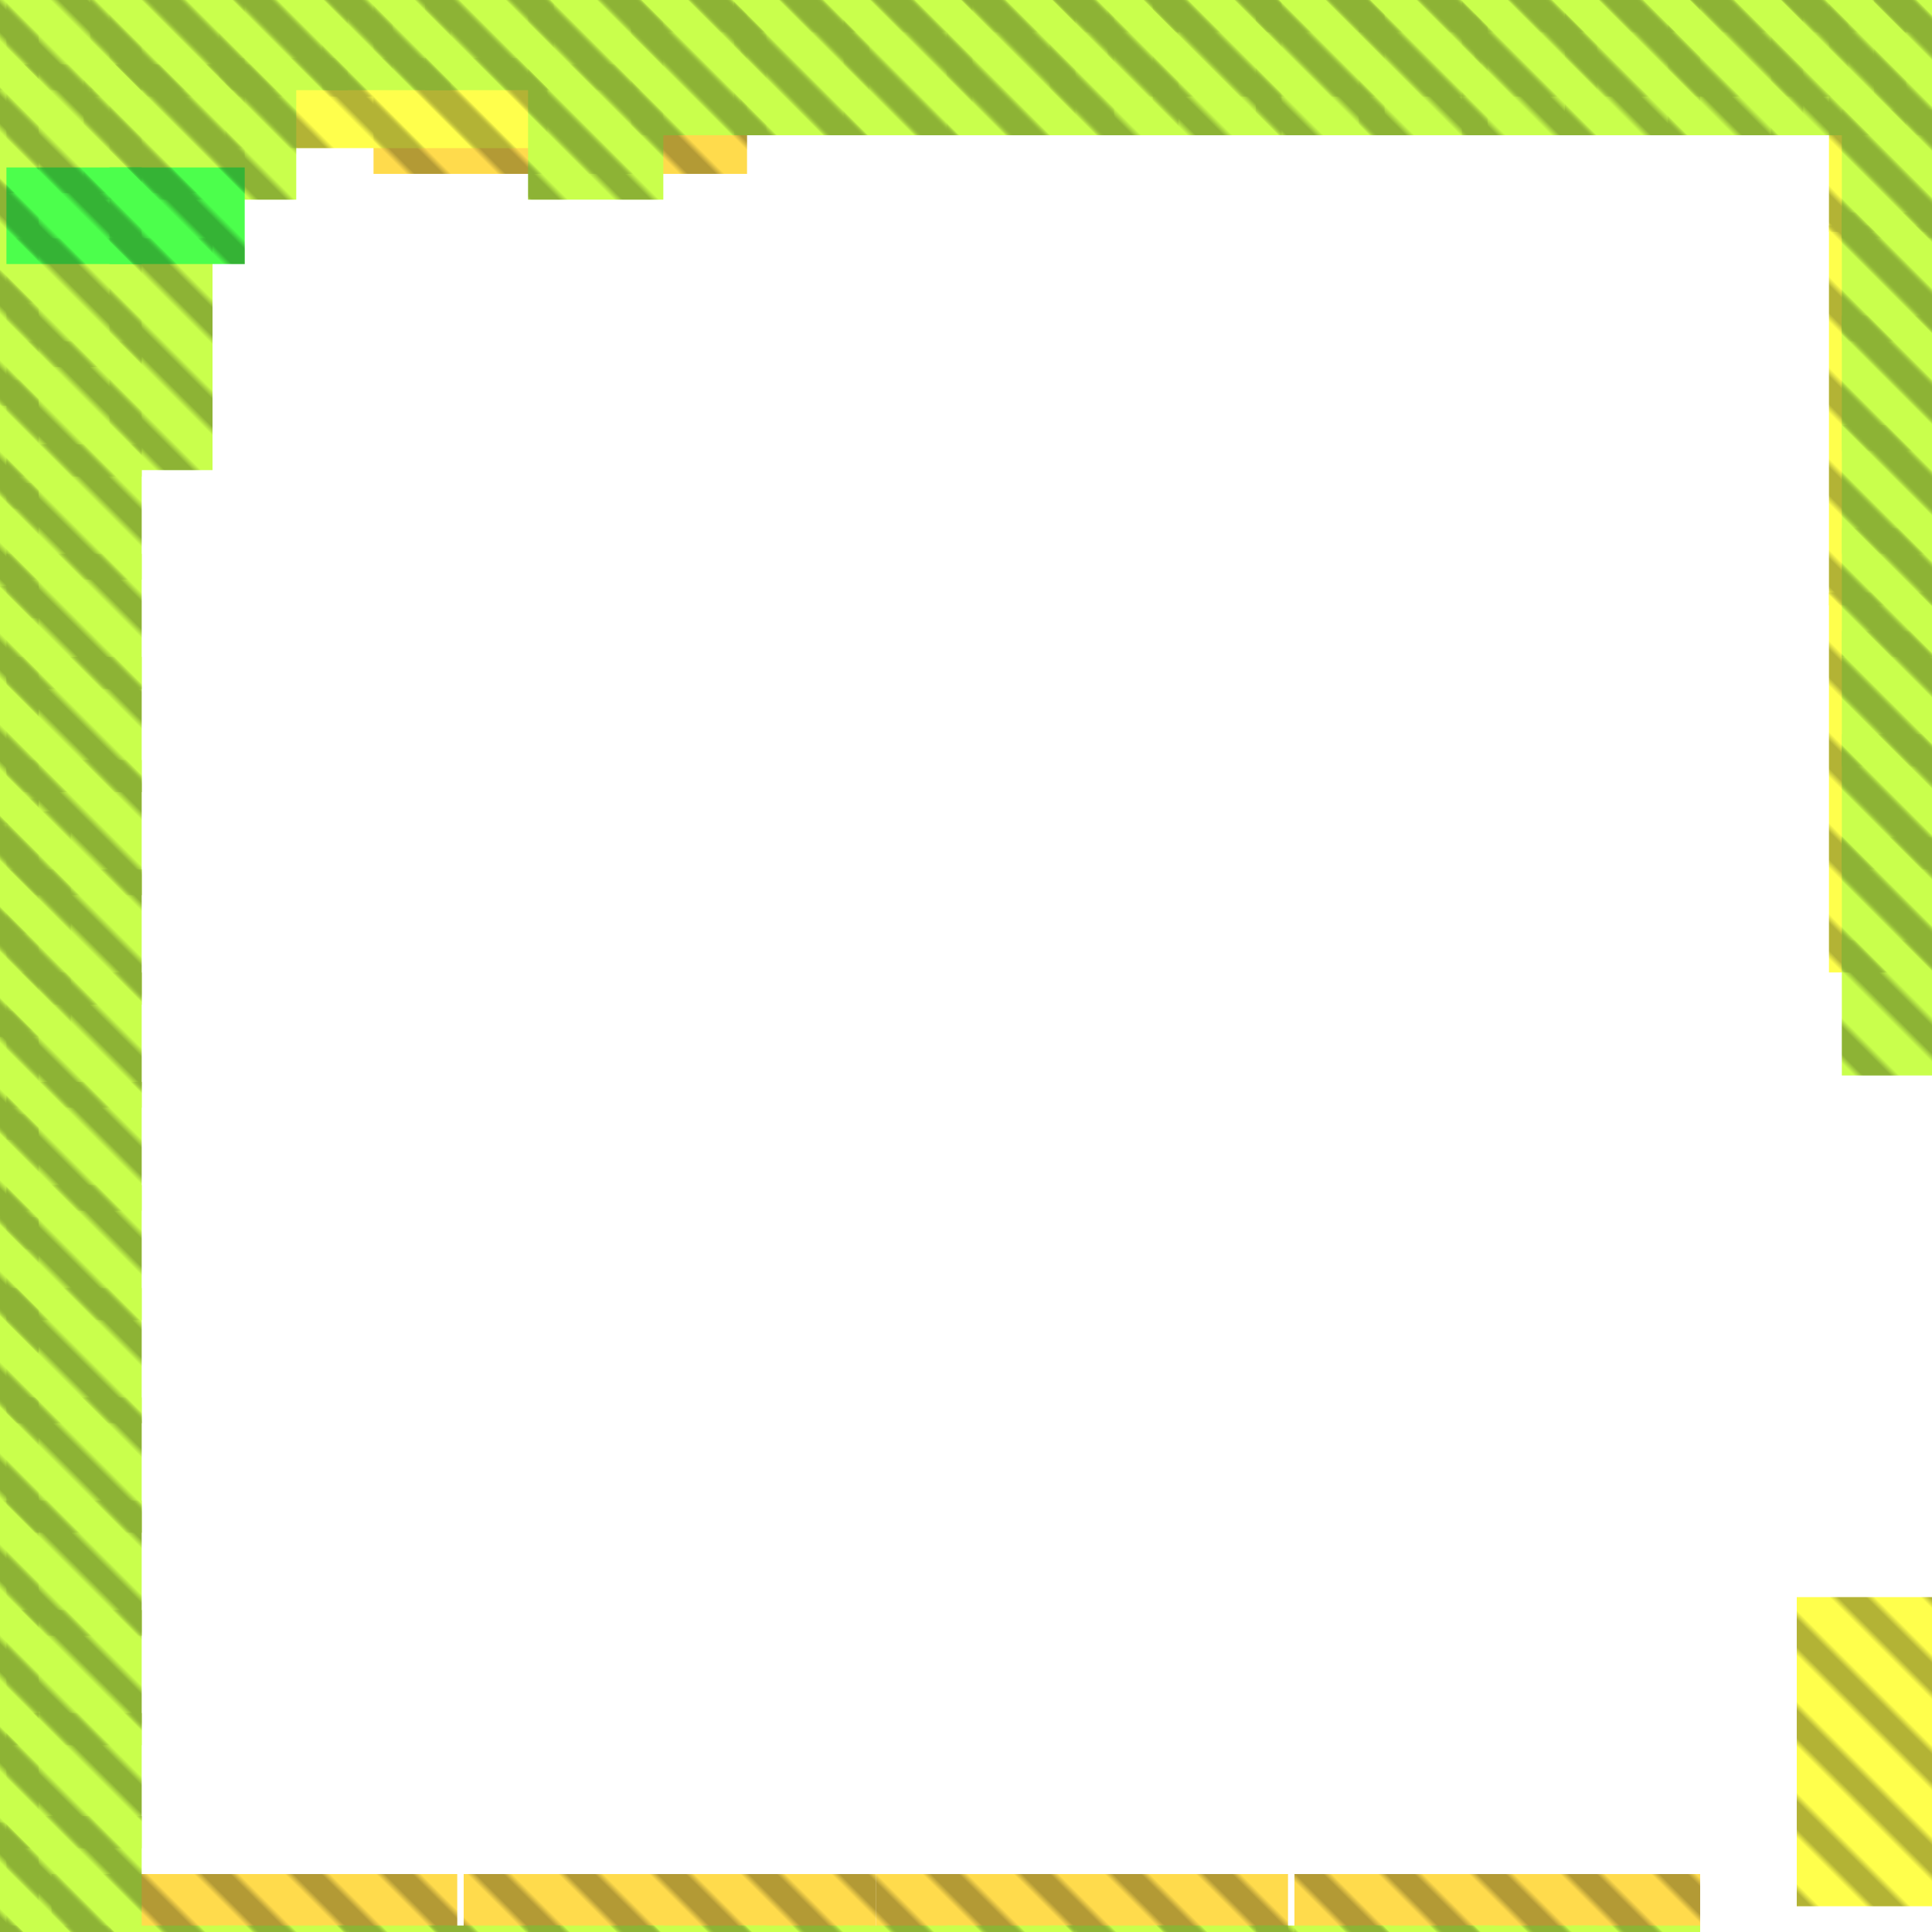 <?xml version="1.0" encoding="utf-8"?>
<svg xmlns="http://www.w3.org/2000/svg" width="300" height="300"
        viewBox="0 0 300 300" class="creatureMap" style="position:absolute;">
    <defs>
        <filter id="blur" x="-30%" y="-30%" width="160%" height="160%">
            <feGaussianBlur stdDeviation="3" />
        </filter>
        <pattern id="pattern-untameable" width="10" height="10" patternTransform="rotate(135)" patternUnits="userSpaceOnUse">
            <rect width="4" height="10" fill="black"></rect>
        </pattern>
        <filter id="groupStroke">
            <feFlood result="outsideColor" flood-color="black"/>
            <feMorphology in="SourceAlpha" operator="dilate" radius="2"/>
            <feComposite result="strokeoutline1" in="outsideColor" operator="in"/>
            <feComposite result="strokeoutline2" in="strokeoutline1" in2="SourceAlpha" operator="out"/>
            <feGaussianBlur in="strokeoutline2" result="strokeblur" stdDeviation="1"/>
        </filter>
        <style>
            .spawningMap-very-common { fill: #0F0; }
            .spawningMap-common { fill: #B2FF00; }
            .spawningMap-uncommon { fill: #FF0; }
            .spawningMap-very-uncommon { fill: #FC0; }
            .spawningMap-rare { fill: #F60; }
            .spawningMap-very-rare { fill: #F00; }
            .spawning-map-point { stroke:black; stroke-width:1; }
        </style>
    </defs>

<g filter="url(#blur)" opacity="0.7">
<g class="spawningMap-very-uncommon">
<rect x="58" y="0" width="58" height="27" />
<rect x="8" y="291" width="63" height="9" />
<rect x="201" y="291" width="63" height="9" />
<rect x="136" y="291" width="64" height="9" />
<rect x="72" y="291" width="64" height="9" />
</g>
<g class="spawningMap-uncommon">
<rect x="35" y="9" width="50" height="14" />
<rect x="115" y="0" width="58" height="21" />
<rect x="172" y="0" width="58" height="15" />
<rect x="229" y="0" width="58" height="15" />
<rect x="284" y="0" width="16" height="36" />
<rect x="284" y="35" width="16" height="59" />
<rect x="284" y="92" width="16" height="59" />
<rect x="0" y="126" width="11" height="34" />
<rect x="14" y="0" width="47" height="15" />
<rect x="279" y="248" width="21" height="48" />
</g>
<g class="spawningMap-common">
<rect x="286" y="33" width="14" height="20" />
<rect x="286" y="146" width="14" height="21" />
<rect x="0" y="26" width="6" height="21" />
<rect x="0" y="42" width="6" height="21" />
<rect x="0" y="59" width="6" height="20" />
<rect x="0" y="75" width="6" height="21" />
<rect x="0" y="91" width="6" height="21" />
<rect x="0" y="107" width="6" height="21" />
<rect x="0" y="124" width="6" height="21" />
<rect x="17" y="37" width="16" height="36" />
<rect x="66" y="299" width="21" height="1" />
<rect x="82" y="299" width="21" height="1" />
<rect x="99" y="299" width="20" height="1" />
<rect x="0" y="299" width="6" height="1" />
<rect x="244" y="299" width="20" height="1" />
<rect x="179" y="0" width="20" height="21" />
<rect x="211" y="299" width="21" height="1" />
<rect x="147" y="0" width="20" height="21" />
<rect x="17" y="10" width="21" height="20" />
<rect x="179" y="0" width="20" height="5" />
<rect x="82" y="0" width="21" height="14" />
<rect x="66" y="0" width="20" height="14" />
<rect x="50" y="0" width="20" height="14" />
<rect x="34" y="0" width="20" height="14" />
<rect x="17" y="0" width="21" height="14" />
<rect x="1" y="0" width="21" height="14" />
<rect x="98" y="0" width="21" height="5" />
<rect x="114" y="0" width="21" height="5" />
<rect x="131" y="0" width="20" height="5" />
<rect x="195" y="0" width="20" height="21" />
<rect x="195" y="0" width="20" height="5" />
<rect x="211" y="0" width="20" height="21" />
<rect x="211" y="0" width="20" height="5" />
<rect x="227" y="0" width="21" height="21" />
<rect x="227" y="0" width="21" height="5" />
<rect x="243" y="0" width="21" height="21" />
<rect x="243" y="0" width="21" height="5" />
<rect x="259" y="0" width="21" height="21" />
<rect x="259" y="0" width="21" height="5" />
<rect x="275" y="0" width="21" height="21" />
<rect x="275" y="0" width="21" height="5" />
<rect x="286" y="82" width="14" height="20" />
<rect x="286" y="98" width="14" height="21" />
<rect x="291" y="0" width="9" height="21" />
<rect x="291" y="0" width="9" height="5" />
<rect x="286" y="17" width="14" height="20" />
<rect x="1" y="10" width="21" height="20" />
<rect x="286" y="49" width="14" height="21" />
<rect x="286" y="114" width="14" height="21" />
<rect x="286" y="130" width="14" height="21" />
<rect x="1" y="37" width="21" height="20" />
<rect x="1" y="53" width="21" height="21" />
<rect x="1" y="69" width="21" height="21" />
<rect x="1" y="86" width="21" height="21" />
<rect x="1" y="102" width="21" height="21" />
<rect x="1" y="118" width="21" height="21" />
<rect x="1" y="135" width="21" height="21" />
<rect x="1" y="151" width="21" height="21" />
<rect x="286" y="66" width="14" height="20" />
<rect x="115" y="299" width="20" height="1" />
<rect x="131" y="299" width="20" height="1" />
<rect x="82" y="10" width="21" height="21" />
<rect x="1" y="168" width="21" height="20" />
<rect x="98" y="0" width="21" height="21" />
<rect x="147" y="299" width="20" height="1" />
<rect x="1" y="184" width="21" height="21" />
<rect x="163" y="299" width="21" height="1" />
<rect x="114" y="0" width="21" height="21" />
<rect x="179" y="299" width="21" height="1" />
<rect x="131" y="0" width="20" height="21" />
<rect x="195" y="299" width="21" height="1" />
<rect x="227" y="299" width="21" height="1" />
<rect x="1" y="233" width="21" height="21" />
<rect x="1" y="250" width="21" height="21" />
<rect x="147" y="0" width="20" height="5" />
<rect x="1" y="266" width="21" height="21" />
<rect x="1" y="282" width="21" height="18" />
<rect x="1" y="299" width="21" height="1" />
<rect x="17" y="299" width="21" height="1" />
<rect x="34" y="299" width="20" height="1" />
<rect x="50" y="299" width="20" height="1" />
<rect x="0" y="189" width="6" height="21" />
<rect x="0" y="140" width="6" height="21" />
<rect x="0" y="157" width="6" height="20" />
<rect x="0" y="173" width="6" height="21" />
<rect x="163" y="0" width="20" height="21" />
<rect x="0" y="10" width="6" height="20" />
<rect x="0" y="0" width="6" height="14" />
<rect x="1" y="200" width="21" height="21" />
<rect x="1" y="217" width="21" height="21" />
<rect x="0" y="200" width="6" height="21" />
<rect x="163" y="0" width="20" height="5" />
<rect x="0" y="217" width="6" height="21" />
<rect x="0" y="233" width="6" height="21" />
<rect x="0" y="250" width="6" height="21" />
<rect x="0" y="266" width="6" height="21" />
<rect x="0" y="283" width="6" height="17" />
<rect x="13" y="10" width="33" height="21" />
</g>
<g class="spawningMap-very-common">
<rect x="1" y="26" width="21" height="15" />
<rect x="17" y="26" width="21" height="15" />
</g>
</g>
<g fill="url(#pattern-untameable)" opacity="0.3">
<rect x="58" y="0" width="58" height="27"/>
<rect x="8" y="291" width="63" height="9"/>
<rect x="201" y="291" width="63" height="9"/>
<rect x="136" y="291" width="64" height="9"/>
<rect x="72" y="291" width="64" height="9"/>
<rect x="35" y="9" width="50" height="14"/>
<rect x="115" y="0" width="58" height="21"/>
<rect x="172" y="0" width="58" height="15"/>
<rect x="229" y="0" width="58" height="15"/>
<rect x="284" y="0" width="16" height="36"/>
<rect x="284" y="35" width="16" height="59"/>
<rect x="284" y="92" width="16" height="59"/>
<rect x="0" y="126" width="11" height="34"/>
<rect x="14" y="0" width="47" height="15"/>
<rect x="279" y="248" width="21" height="48"/>
<rect x="286" y="33" width="14" height="20"/>
<rect x="286" y="146" width="14" height="21"/>
<rect x="0" y="26" width="6" height="21"/>
<rect x="0" y="42" width="6" height="21"/>
<rect x="0" y="59" width="6" height="20"/>
<rect x="0" y="75" width="6" height="21"/>
<rect x="0" y="91" width="6" height="21"/>
<rect x="0" y="107" width="6" height="21"/>
<rect x="0" y="124" width="6" height="21"/>
<rect x="17" y="37" width="16" height="36"/>
<rect x="66" y="299" width="21" height="1"/>
<rect x="82" y="299" width="21" height="1"/>
<rect x="99" y="299" width="20" height="1"/>
<rect x="0" y="299" width="6" height="1"/>
<rect x="244" y="299" width="20" height="1"/>
<rect x="179" y="0" width="20" height="21"/>
<rect x="211" y="299" width="21" height="1"/>
<rect x="147" y="0" width="20" height="21"/>
<rect x="17" y="10" width="21" height="20"/>
<rect x="179" y="0" width="20" height="5"/>
<rect x="82" y="0" width="21" height="14"/>
<rect x="66" y="0" width="20" height="14"/>
<rect x="50" y="0" width="20" height="14"/>
<rect x="34" y="0" width="20" height="14"/>
<rect x="17" y="0" width="21" height="14"/>
<rect x="1" y="0" width="21" height="14"/>
<rect x="98" y="0" width="21" height="5"/>
<rect x="114" y="0" width="21" height="5"/>
<rect x="131" y="0" width="20" height="5"/>
<rect x="195" y="0" width="20" height="21"/>
<rect x="195" y="0" width="20" height="5"/>
<rect x="211" y="0" width="20" height="21"/>
<rect x="211" y="0" width="20" height="5"/>
<rect x="227" y="0" width="21" height="21"/>
<rect x="227" y="0" width="21" height="5"/>
<rect x="243" y="0" width="21" height="21"/>
<rect x="243" y="0" width="21" height="5"/>
<rect x="259" y="0" width="21" height="21"/>
<rect x="259" y="0" width="21" height="5"/>
<rect x="275" y="0" width="21" height="21"/>
<rect x="275" y="0" width="21" height="5"/>
<rect x="286" y="82" width="14" height="20"/>
<rect x="286" y="98" width="14" height="21"/>
<rect x="291" y="0" width="9" height="21"/>
<rect x="291" y="0" width="9" height="5"/>
<rect x="286" y="17" width="14" height="20"/>
<rect x="1" y="10" width="21" height="20"/>
<rect x="286" y="49" width="14" height="21"/>
<rect x="286" y="114" width="14" height="21"/>
<rect x="286" y="130" width="14" height="21"/>
<rect x="1" y="37" width="21" height="20"/>
<rect x="1" y="53" width="21" height="21"/>
<rect x="1" y="69" width="21" height="21"/>
<rect x="1" y="86" width="21" height="21"/>
<rect x="1" y="102" width="21" height="21"/>
<rect x="1" y="118" width="21" height="21"/>
<rect x="1" y="135" width="21" height="21"/>
<rect x="1" y="151" width="21" height="21"/>
<rect x="286" y="66" width="14" height="20"/>
<rect x="115" y="299" width="20" height="1"/>
<rect x="131" y="299" width="20" height="1"/>
<rect x="82" y="10" width="21" height="21"/>
<rect x="1" y="168" width="21" height="20"/>
<rect x="98" y="0" width="21" height="21"/>
<rect x="147" y="299" width="20" height="1"/>
<rect x="1" y="184" width="21" height="21"/>
<rect x="163" y="299" width="21" height="1"/>
<rect x="114" y="0" width="21" height="21"/>
<rect x="179" y="299" width="21" height="1"/>
<rect x="131" y="0" width="20" height="21"/>
<rect x="195" y="299" width="21" height="1"/>
<rect x="227" y="299" width="21" height="1"/>
<rect x="1" y="233" width="21" height="21"/>
<rect x="1" y="250" width="21" height="21"/>
<rect x="147" y="0" width="20" height="5"/>
<rect x="1" y="266" width="21" height="21"/>
<rect x="1" y="282" width="21" height="18"/>
<rect x="1" y="299" width="21" height="1"/>
<rect x="17" y="299" width="21" height="1"/>
<rect x="34" y="299" width="20" height="1"/>
<rect x="50" y="299" width="20" height="1"/>
<rect x="0" y="189" width="6" height="21"/>
<rect x="0" y="140" width="6" height="21"/>
<rect x="0" y="157" width="6" height="20"/>
<rect x="0" y="173" width="6" height="21"/>
<rect x="163" y="0" width="20" height="21"/>
<rect x="0" y="10" width="6" height="20"/>
<rect x="0" y="0" width="6" height="14"/>
<rect x="1" y="200" width="21" height="21"/>
<rect x="1" y="217" width="21" height="21"/>
<rect x="0" y="200" width="6" height="21"/>
<rect x="163" y="0" width="20" height="5"/>
<rect x="0" y="217" width="6" height="21"/>
<rect x="0" y="233" width="6" height="21"/>
<rect x="0" y="250" width="6" height="21"/>
<rect x="0" y="266" width="6" height="21"/>
<rect x="0" y="283" width="6" height="17"/>
<rect x="13" y="10" width="33" height="21"/>
<rect x="1" y="26" width="21" height="15"/>
<rect x="17" y="26" width="21" height="15"/>
</g>
</svg>